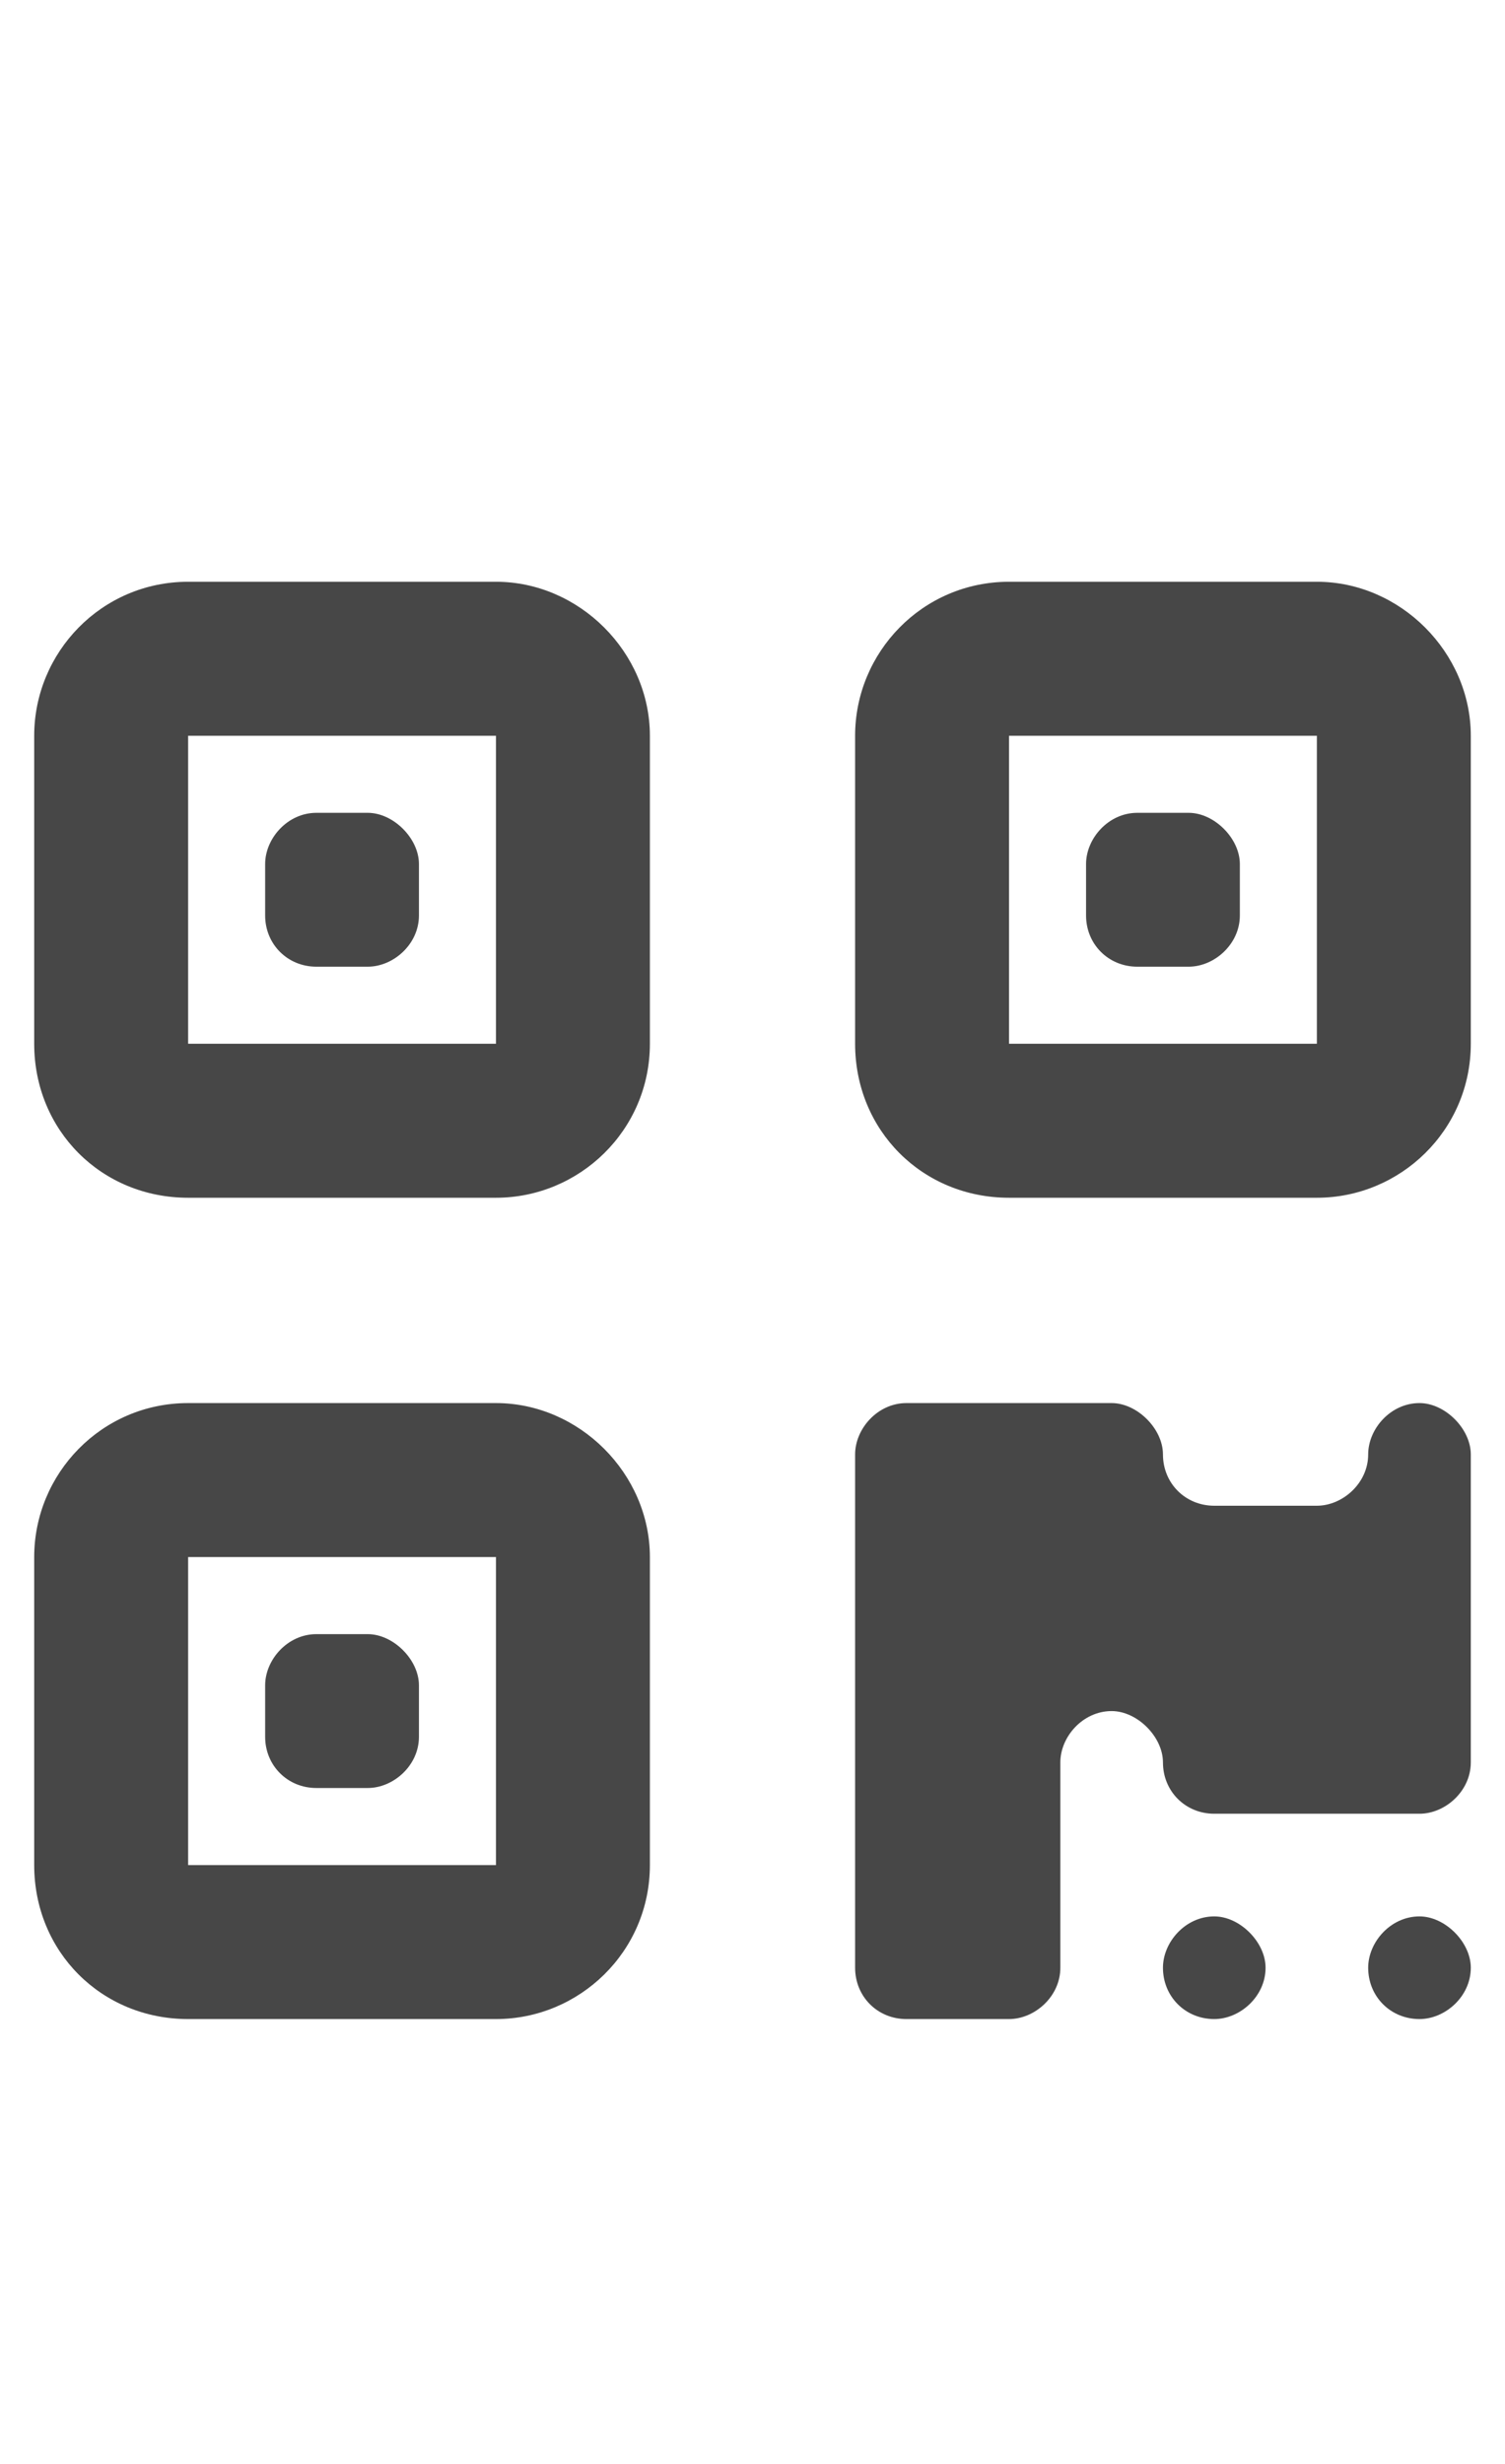 <svg width="11" height="18" viewBox="0 0 11 18" fill="none" xmlns="http://www.w3.org/2000/svg">
<g id="label-paired / caption / qrcode-caption / bold" clip-path="url(#clip0_2556_10334)">
<path id="icon" d="M3.625 5.375H1.375V7.625H3.625V5.375ZM1.375 4.25H3.625C4.234 4.25 4.75 4.766 4.75 5.375V7.625C4.75 8.258 4.234 8.75 3.625 8.75H1.375C0.742 8.75 0.25 8.258 0.25 7.625V5.375C0.25 4.766 0.742 4.25 1.375 4.25ZM3.625 11.375H1.375V13.625H3.625V11.375ZM1.375 10.25H3.625C4.234 10.25 4.75 10.766 4.75 11.375V13.625C4.75 14.258 4.234 14.75 3.625 14.75H1.375C0.742 14.75 0.25 14.258 0.25 13.625V11.375C0.25 10.766 0.742 10.25 1.375 10.25ZM7.375 5.375V7.625H9.625V5.375H7.375ZM6.25 5.375C6.25 4.766 6.742 4.25 7.375 4.25H9.625C10.234 4.25 10.75 4.766 10.75 5.375V7.625C10.75 8.258 10.234 8.75 9.625 8.75H7.375C6.742 8.75 6.25 8.258 6.25 7.625V5.375ZM1.938 6.312C1.938 6.125 2.102 5.938 2.312 5.938H2.688C2.875 5.938 3.062 6.125 3.062 6.312V6.688C3.062 6.898 2.875 7.062 2.688 7.062H2.312C2.102 7.062 1.938 6.898 1.938 6.688V6.312ZM2.312 11.938H2.688C2.875 11.938 3.062 12.125 3.062 12.312V12.688C3.062 12.898 2.875 13.062 2.688 13.062H2.312C2.102 13.062 1.938 12.898 1.938 12.688V12.312C1.938 12.125 2.102 11.938 2.312 11.938ZM7.938 6.312C7.938 6.125 8.102 5.938 8.312 5.938H8.688C8.875 5.938 9.062 6.125 9.062 6.312V6.688C9.062 6.898 8.875 7.062 8.688 7.062H8.312C8.102 7.062 7.938 6.898 7.938 6.688V6.312ZM6.25 10.625C6.25 10.438 6.414 10.25 6.625 10.25H8.125C8.312 10.25 8.5 10.438 8.5 10.625C8.5 10.836 8.664 11 8.875 11H9.625C9.812 11 10 10.836 10 10.625C10 10.438 10.164 10.25 10.375 10.25C10.562 10.25 10.75 10.438 10.75 10.625V12.875C10.75 13.086 10.562 13.25 10.375 13.25H8.875C8.664 13.25 8.5 13.086 8.5 12.875C8.5 12.688 8.312 12.5 8.125 12.5C7.914 12.5 7.75 12.688 7.75 12.875V14.375C7.75 14.586 7.562 14.75 7.375 14.75H6.625C6.414 14.75 6.25 14.586 6.25 14.375V10.625ZM8.875 14C9.062 14 9.25 14.188 9.25 14.375C9.25 14.586 9.062 14.75 8.875 14.75C8.664 14.75 8.5 14.586 8.5 14.375C8.5 14.188 8.664 14 8.875 14ZM10.375 14C10.562 14 10.75 14.188 10.75 14.375C10.75 14.586 10.562 14.75 10.375 14.75C10.164 14.75 10 14.586 10 14.375C10 14.188 10.164 14 10.375 14Z" fill="black" fill-opacity="0.72"/>
</g>
<defs>
<clipPath id="clip0_2556_10334">
<rect width="11" height="18" fill="white"/>
</clipPath>
</defs>
</svg>
